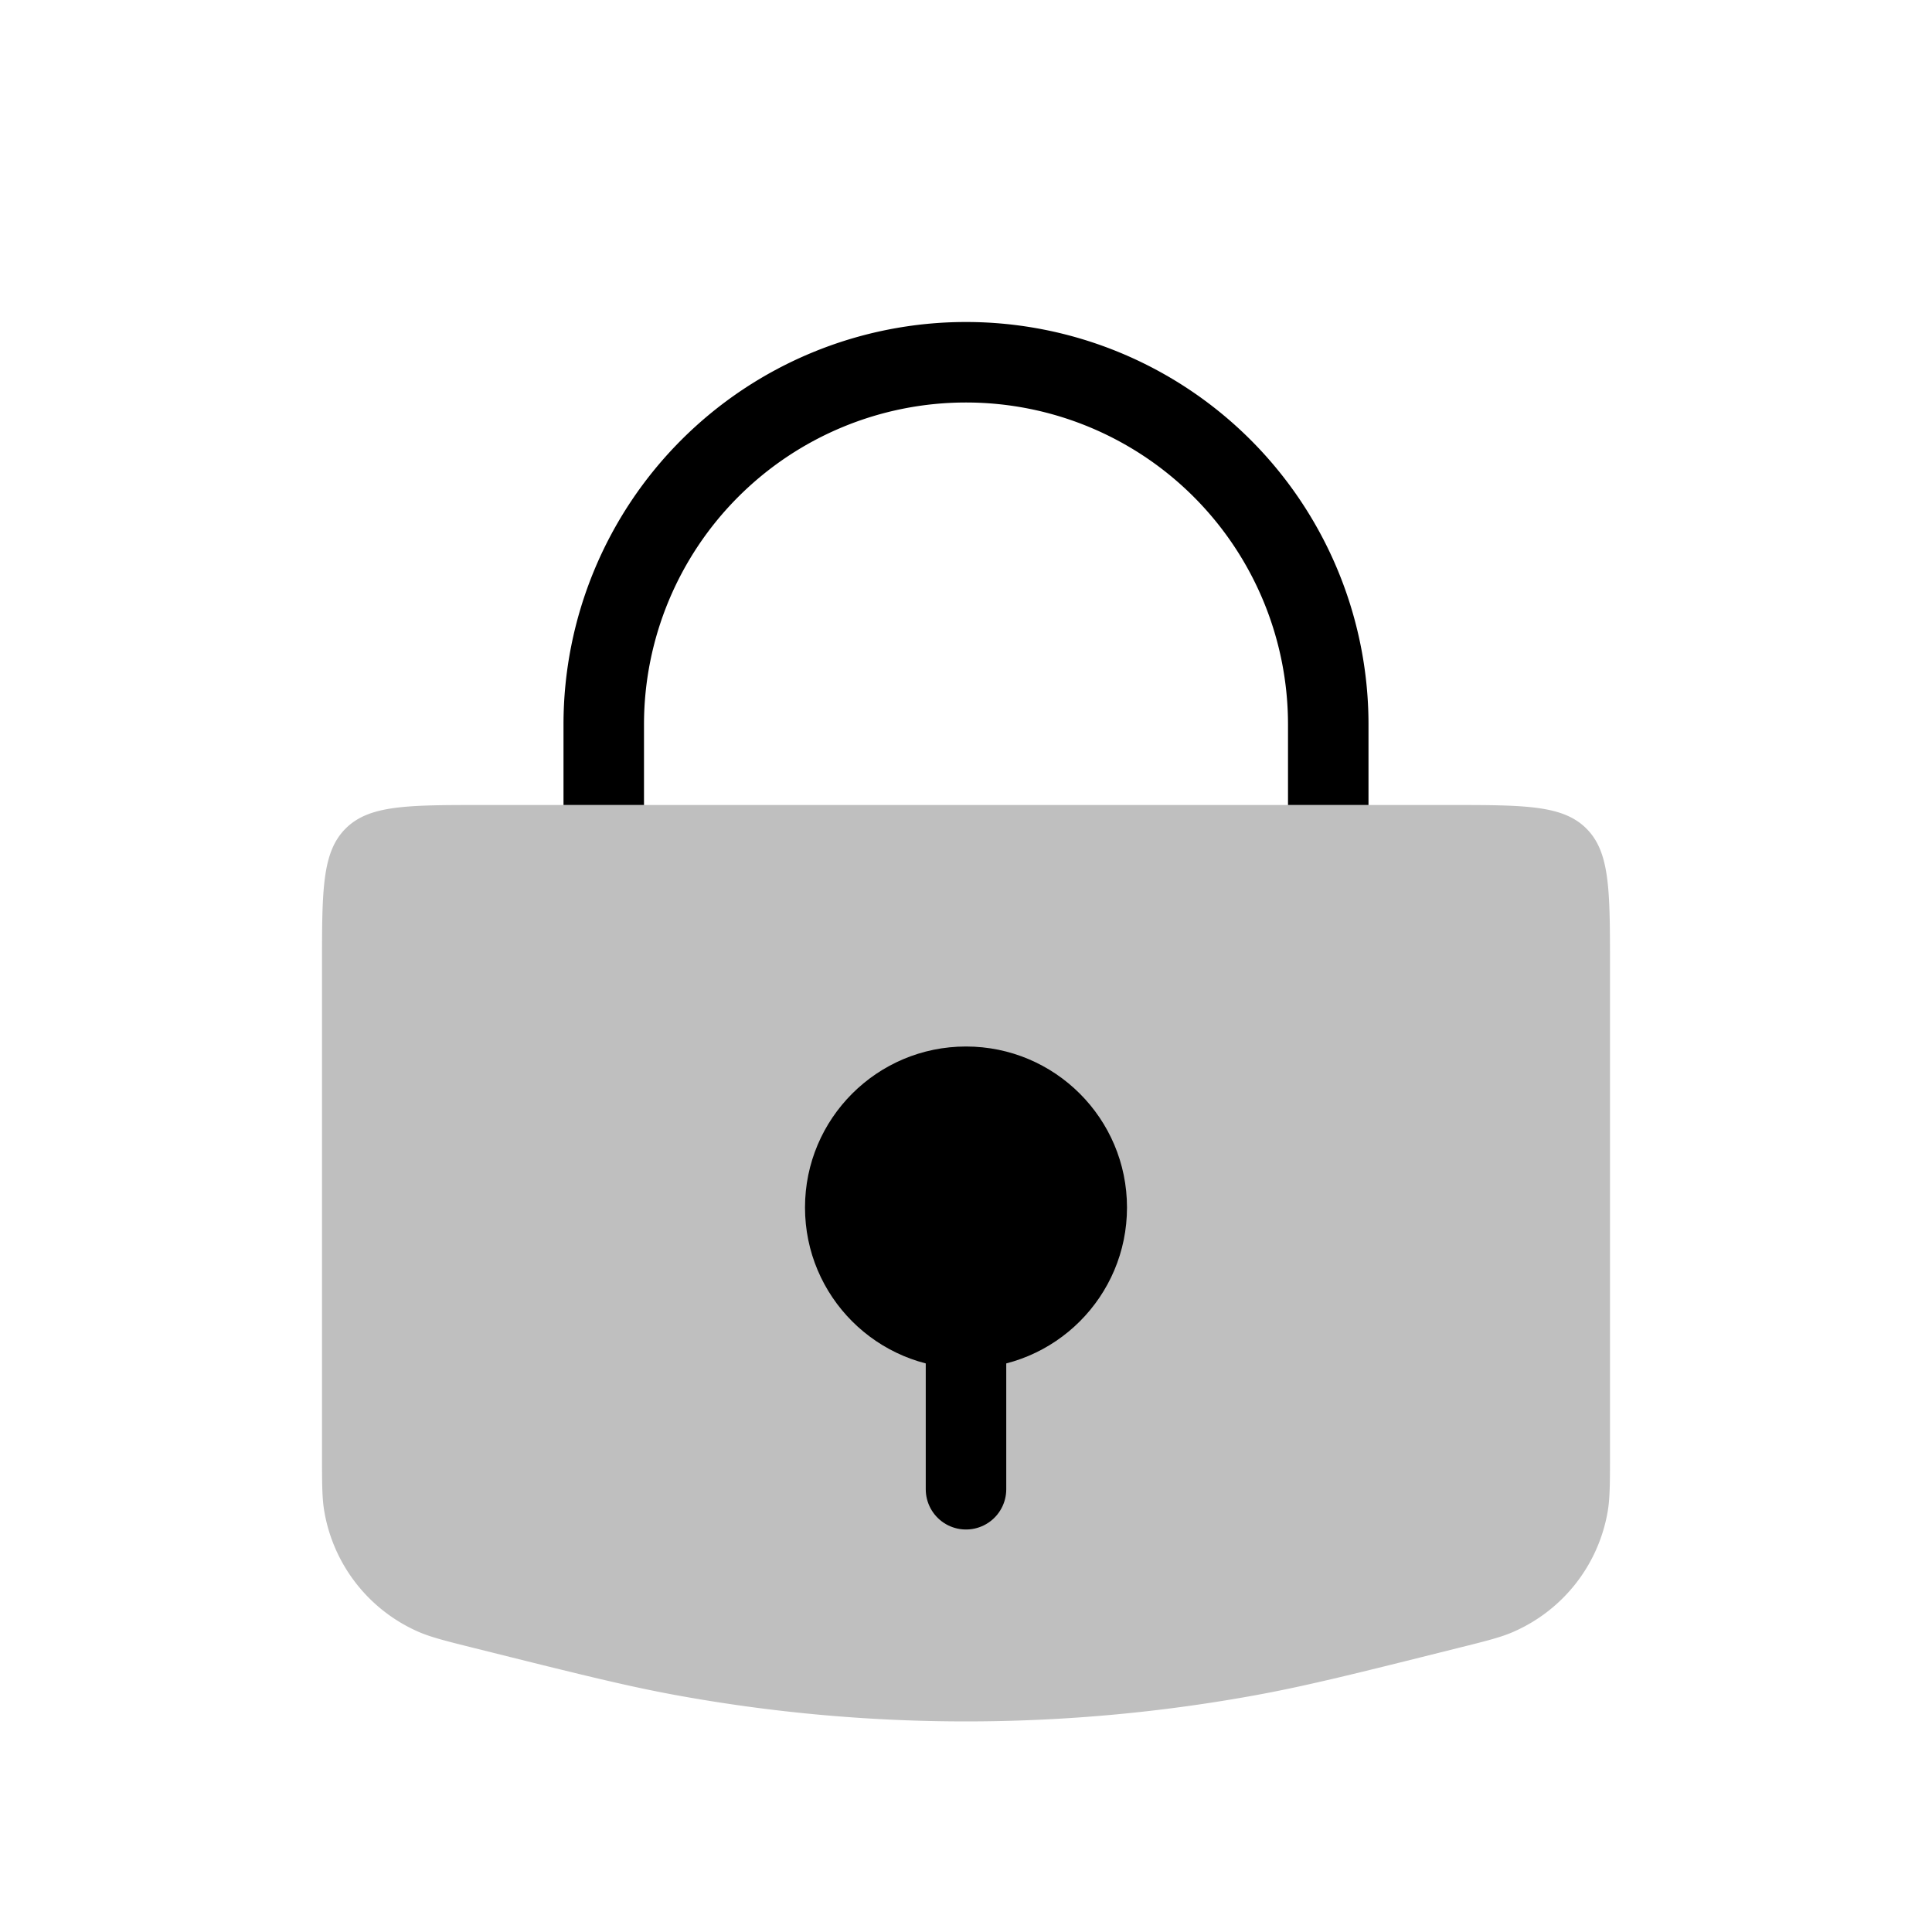 <svg xmlns="http://www.w3.org/2000/svg" width="3em" height="3em" viewBox="0 0 24 24"><g fill="none"><path fill="currentColor" fill-opacity=".25" d="M4 12c0-.943 0-1.414.293-1.707S5.057 10 6 10h12c.943 0 1.414 0 1.707.293S20 11.057 20 12v6.038c0 .38 0 .571-.029.74a2 2 0 0 1-1.164 1.49c-.156.07-.341.116-.71.208c-1.238.31-1.857.464-2.476.578c-2.394.44-4.848.44-7.243 0c-.618-.114-1.237-.269-2.474-.578c-.37-.092-.555-.139-.71-.207a2 2 0 0 1-1.165-1.492C4 18.61 4 18.42 4 18.037z"/><path stroke="currentColor" d="M16.5 10V9a4.5 4.5 0 0 0-9 0v1"/><circle cx="12" cy="15" r="2" fill="currentColor"/><path stroke="currentColor" stroke-linecap="round" d="M12 16v2.5"/></g></svg>